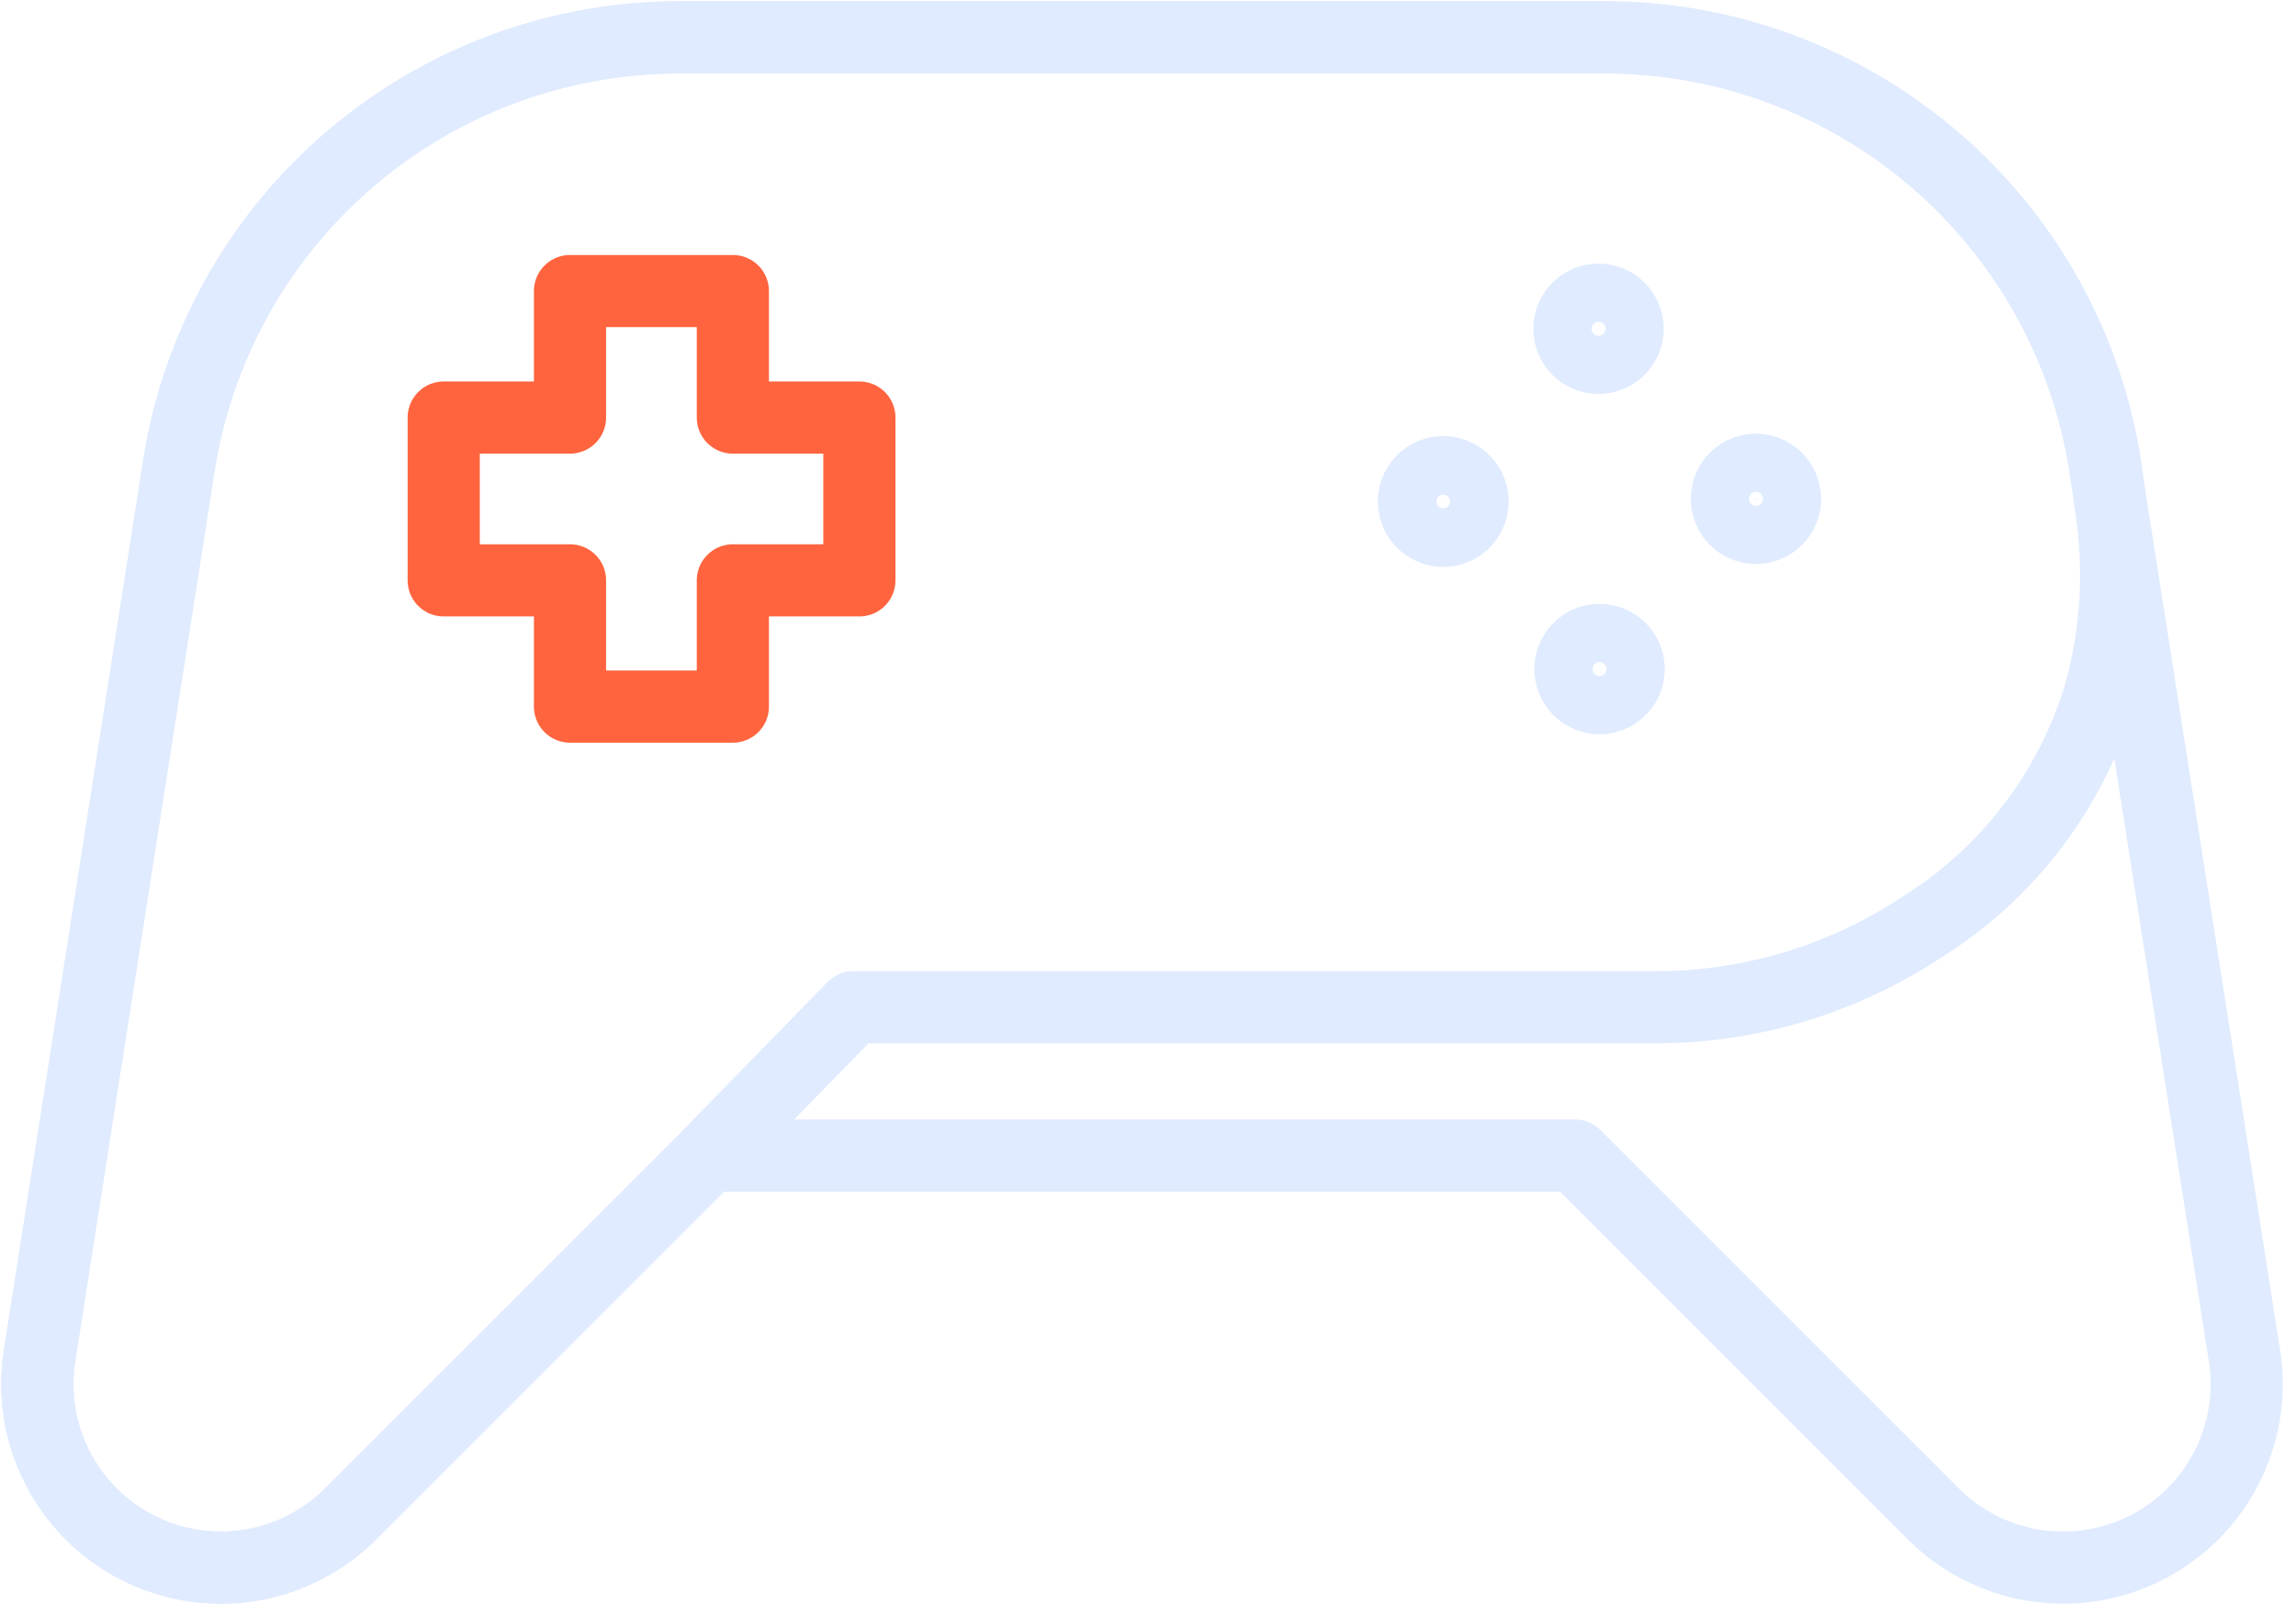 <svg width="123" height="86" viewBox="0 0 123 86" fill="none" xmlns="http://www.w3.org/2000/svg">
<path d="M112.763 24.951C111.763 18.549 108.506 12.717 103.581 8.508C98.655 4.298 92.386 1.99 85.908 2H36.411C29.938 1.999 23.677 4.311 18.757 8.519C13.838 12.727 10.584 18.555 9.582 24.951L2.121 72.63C1.796 74.682 2.129 76.784 3.074 78.635C4.018 80.486 5.524 81.99 7.376 82.932C9.228 83.874 11.33 84.204 13.382 83.877C15.434 83.549 17.329 82.58 18.796 81.109L37.983 61.921H84.374L103.562 81.109C105.029 82.58 106.924 83.549 108.976 83.877C111.027 84.204 113.13 83.874 114.982 82.932C116.834 81.99 118.34 80.486 119.284 78.635C120.228 76.784 120.562 74.682 120.237 72.63L112.763 24.951Z" stroke="#E0EBFF" stroke-width="3.866" stroke-linecap="round" stroke-linejoin="round"/>
<path d="M37.983 61.895L45.715 53.971H88.485C93.628 54.012 98.667 52.518 102.956 49.679C107.59 46.788 110.998 42.293 112.531 37.051C113.393 33.896 113.59 30.596 113.111 27.36L112.788 24.951C111.788 18.545 108.527 12.709 103.597 8.499C98.666 4.289 92.391 1.984 85.908 2H36.411C29.938 1.999 23.677 4.311 18.757 8.519C13.838 12.727 10.584 18.555 9.582 24.951L2.121 72.63C1.796 74.682 2.129 76.784 3.074 78.635C4.018 80.486 5.524 81.99 7.376 82.932C9.228 83.874 11.33 84.204 13.382 83.877C15.434 83.549 17.329 82.58 18.796 81.109L37.983 61.921" stroke="#E0EBFF" stroke-width="3.866" stroke-linecap="round" stroke-linejoin="round"/>
<path d="M46.038 22.374H39.26V15.596H30.536V22.374H23.77V31.098H30.536V37.863H39.26V31.098H46.038V22.374Z" stroke="#FF643E" stroke-width="3.866" stroke-linecap="round" stroke-linejoin="round"/>
<path d="M78.883 26.73C78.903 26.947 78.877 27.167 78.807 27.374C78.737 27.581 78.625 27.771 78.478 27.932C78.331 28.094 78.151 28.222 77.952 28.31C77.752 28.399 77.536 28.444 77.317 28.444C77.099 28.444 76.883 28.399 76.683 28.31C76.483 28.222 76.304 28.094 76.156 27.932C76.009 27.771 75.897 27.581 75.827 27.374C75.758 27.167 75.732 26.947 75.752 26.73C75.787 26.339 75.967 25.976 76.257 25.711C76.547 25.447 76.925 25.3 77.317 25.3C77.71 25.3 78.088 25.447 78.377 25.711C78.667 25.976 78.847 26.339 78.883 26.73Z" stroke="#E0EBFF" stroke-width="3.866" stroke-linecap="round" stroke-linejoin="round"/>
<path d="M95.628 26.729C95.628 27.037 95.537 27.339 95.365 27.595C95.194 27.852 94.951 28.051 94.666 28.169C94.381 28.287 94.067 28.318 93.765 28.258C93.462 28.198 93.184 28.049 92.966 27.831C92.748 27.613 92.6 27.335 92.54 27.033C92.48 26.73 92.51 26.417 92.629 26.132C92.746 25.847 92.946 25.604 93.203 25.432C93.459 25.261 93.761 25.169 94.069 25.169C94.481 25.173 94.876 25.338 95.168 25.63C95.46 25.922 95.625 26.316 95.628 26.729Z" stroke="#E0EBFF" stroke-width="3.866" stroke-linecap="round" stroke-linejoin="round"/>
<path d="M87.196 17.617C87.196 17.926 87.104 18.227 86.933 18.484C86.761 18.74 86.518 18.94 86.233 19.058C85.948 19.176 85.635 19.207 85.332 19.147C85.03 19.086 84.752 18.938 84.534 18.72C84.316 18.502 84.167 18.224 84.107 17.922C84.047 17.619 84.078 17.306 84.196 17.021C84.314 16.736 84.514 16.492 84.77 16.321C85.026 16.149 85.328 16.058 85.636 16.058C86.05 16.058 86.447 16.222 86.739 16.515C87.031 16.807 87.196 17.204 87.196 17.617Z" stroke="#E0EBFF" stroke-width="3.866" stroke-linecap="round" stroke-linejoin="round"/>
<path d="M84.131 35.839C84.133 35.531 84.227 35.231 84.4 34.976C84.573 34.721 84.817 34.524 85.102 34.407C85.388 34.291 85.701 34.262 86.002 34.324C86.304 34.386 86.58 34.535 86.797 34.754C87.014 34.972 87.161 35.25 87.22 35.552C87.279 35.854 87.248 36.167 87.129 36.451C87.011 36.736 86.811 36.978 86.555 37.149C86.299 37.32 85.998 37.411 85.69 37.411C85.484 37.411 85.281 37.37 85.091 37.291C84.9 37.212 84.728 37.096 84.583 36.95C84.438 36.804 84.323 36.63 84.246 36.44C84.168 36.249 84.129 36.045 84.131 35.839Z" stroke="#E0EBFF" stroke-width="3.866" stroke-linecap="round" stroke-linejoin="round"/>
</svg>
